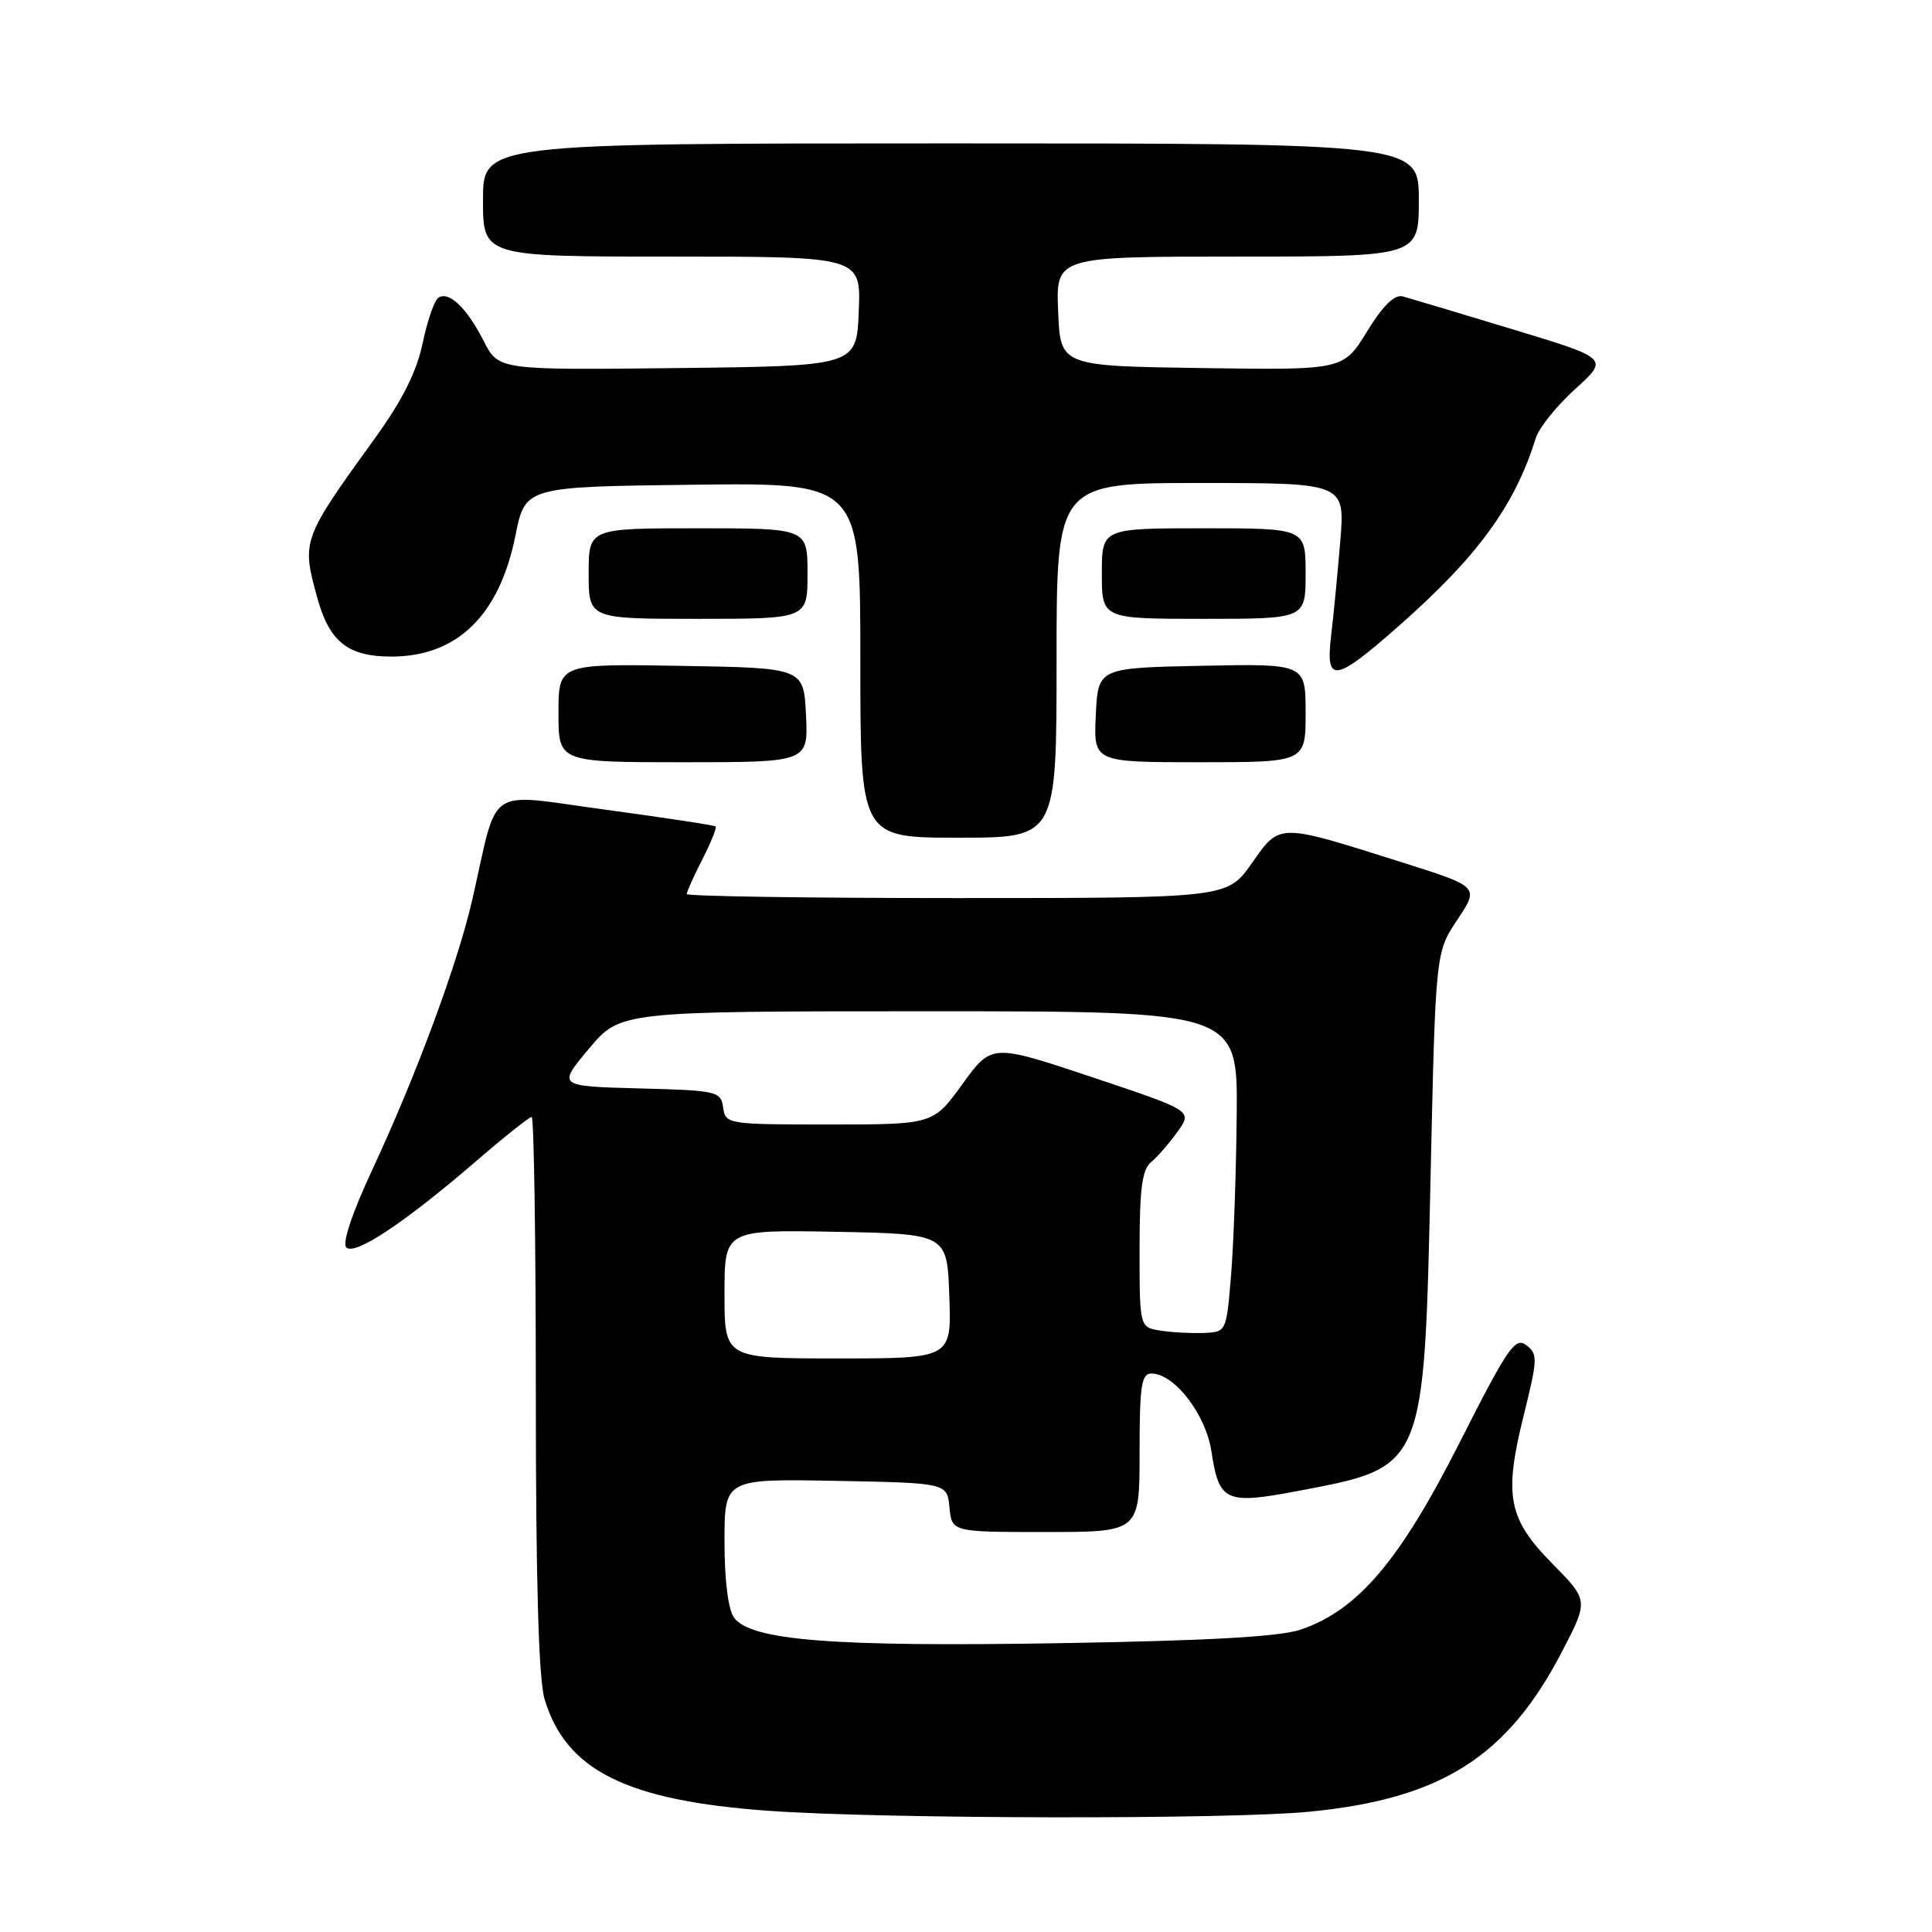 <?xml version="1.0" encoding="UTF-8" standalone="no"?>
<!DOCTYPE svg PUBLIC "-//W3C//DTD SVG 1.1//EN" "http://www.w3.org/Graphics/SVG/1.1/DTD/svg11.dtd" >
<svg xmlns="http://www.w3.org/2000/svg" xmlns:xlink="http://www.w3.org/1999/xlink" version="1.1" viewBox="0 0 256 256">
 <g >
 <path fill="currentColor"
d=" M 173.50 240.06 C 191.00 238.35 199.74 232.80 207.01 218.78 C 210.49 212.06 210.49 212.06 205.71 207.21 C 199.82 201.23 199.24 198.25 201.91 187.50 C 203.75 180.08 203.78 179.41 202.24 178.24 C 200.77 177.12 199.77 178.57 193.36 191.24 C 185.48 206.80 179.95 213.31 172.42 215.91 C 169.64 216.87 160.34 217.40 140.39 217.73 C 110.36 218.23 99.48 217.38 97.26 214.34 C 96.49 213.28 96.00 209.40 96.00 204.28 C 96.00 195.95 96.00 195.95 110.75 196.22 C 125.50 196.50 125.50 196.50 125.81 199.75 C 126.13 203.00 126.13 203.00 138.56 203.00 C 151.00 203.00 151.00 203.00 151.00 192.50 C 151.00 183.61 151.24 182.00 152.58 182.00 C 155.61 182.00 159.79 187.43 160.52 192.31 C 161.52 198.98 162.40 199.38 171.93 197.57 C 188.87 194.36 188.69 194.80 189.56 155.85 C 190.22 126.19 190.22 126.19 193.12 121.85 C 196.01 117.50 196.01 117.50 185.75 114.26 C 169.21 109.03 169.64 109.03 165.86 114.40 C 162.61 119.00 162.61 119.00 126.81 119.00 C 107.11 119.00 91.00 118.76 91.00 118.46 C 91.00 118.16 91.93 116.09 93.07 113.86 C 94.21 111.63 95.00 109.67 94.82 109.51 C 94.64 109.35 88.08 108.35 80.24 107.29 C 64.08 105.12 66.11 103.75 62.57 119.26 C 60.65 127.64 55.16 142.49 49.36 154.93 C 46.66 160.73 45.32 164.72 45.89 165.29 C 47.01 166.41 53.57 162.05 63.10 153.85 C 66.83 150.63 70.14 148.00 70.45 148.00 C 70.75 148.00 71.00 164.49 71.00 184.63 C 71.00 209.58 71.37 222.51 72.16 225.15 C 74.99 234.59 83.02 238.59 101.81 239.94 C 116.99 241.03 162.82 241.11 173.50 240.06 Z  M 140.00 87.50 C 140.00 64.00 140.00 64.00 159.12 64.00 C 178.23 64.00 178.23 64.00 177.59 71.75 C 177.24 76.01 176.69 81.64 176.38 84.25 C 175.62 90.59 176.84 90.43 185.19 83.08 C 195.77 73.79 200.72 67.02 203.50 58.04 C 203.92 56.69 206.28 53.76 208.73 51.54 C 213.20 47.50 213.20 47.50 200.35 43.61 C 193.28 41.47 186.77 39.52 185.89 39.28 C 184.79 38.98 183.27 40.46 181.13 43.94 C 177.99 49.04 177.99 49.04 159.25 48.77 C 140.50 48.50 140.50 48.50 140.21 41.25 C 139.91 34.00 139.91 34.00 163.96 34.00 C 188.00 34.00 188.00 34.00 188.00 26.50 C 188.00 19.00 188.00 19.00 126.00 19.00 C 64.00 19.00 64.00 19.00 64.00 26.50 C 64.00 34.00 64.00 34.00 89.04 34.00 C 114.09 34.00 114.09 34.00 113.79 41.25 C 113.50 48.50 113.50 48.50 89.78 48.77 C 66.06 49.04 66.06 49.04 64.10 45.20 C 61.86 40.81 59.53 38.56 58.11 39.43 C 57.57 39.76 56.63 42.47 56.01 45.44 C 55.22 49.23 53.35 52.98 49.70 58.04 C 39.98 71.50 39.94 71.63 42.07 79.31 C 43.67 85.06 46.13 87.00 51.85 87.00 C 60.57 87.00 66.17 81.54 68.29 71.00 C 69.59 64.50 69.59 64.50 91.79 64.23 C 114.00 63.96 114.00 63.96 114.00 87.48 C 114.00 111.00 114.00 111.00 127.00 111.00 C 140.00 111.00 140.00 111.00 140.00 87.50 Z  M 106.80 94.75 C 106.50 88.50 106.50 88.50 90.25 88.23 C 74.00 87.95 74.00 87.95 74.00 94.48 C 74.00 101.00 74.00 101.00 90.55 101.00 C 107.10 101.00 107.10 101.00 106.80 94.75 Z  M 173.00 94.47 C 173.00 87.94 173.00 87.94 159.25 88.22 C 145.50 88.50 145.50 88.50 145.20 94.75 C 144.90 101.00 144.90 101.00 158.95 101.00 C 173.00 101.00 173.00 101.00 173.00 94.47 Z  M 107.00 76.00 C 107.00 70.00 107.00 70.00 92.50 70.00 C 78.00 70.00 78.00 70.00 78.00 76.00 C 78.00 82.00 78.00 82.00 92.50 82.00 C 107.00 82.00 107.00 82.00 107.00 76.00 Z  M 173.00 76.00 C 173.00 70.00 173.00 70.00 159.50 70.00 C 146.00 70.00 146.00 70.00 146.00 76.00 C 146.00 82.00 146.00 82.00 159.50 82.00 C 173.00 82.00 173.00 82.00 173.00 76.00 Z  M 96.00 171.47 C 96.00 162.95 96.00 162.95 110.75 163.22 C 125.50 163.50 125.50 163.50 125.79 171.75 C 126.08 180.00 126.08 180.00 111.04 180.00 C 96.00 180.00 96.00 180.00 96.00 171.47 Z  M 153.75 176.31 C 151.00 175.87 151.00 175.87 151.00 165.56 C 151.00 157.47 151.33 154.97 152.55 153.96 C 153.40 153.26 154.97 151.44 156.05 149.93 C 158.01 147.18 158.01 147.18 144.71 142.73 C 131.41 138.29 131.41 138.29 127.53 143.64 C 123.65 149.00 123.65 149.00 109.89 149.00 C 96.39 149.00 96.13 148.96 95.82 146.75 C 95.51 144.60 95.04 144.49 84.69 144.22 C 73.87 143.93 73.87 143.93 78.03 138.97 C 82.19 134.00 82.19 134.00 123.09 134.00 C 164.00 134.00 164.00 134.00 163.87 147.75 C 163.80 155.31 163.46 164.88 163.12 169.00 C 162.50 176.49 162.50 176.50 159.50 176.62 C 157.85 176.69 155.26 176.55 153.75 176.31 Z "/>
</g>
</svg>